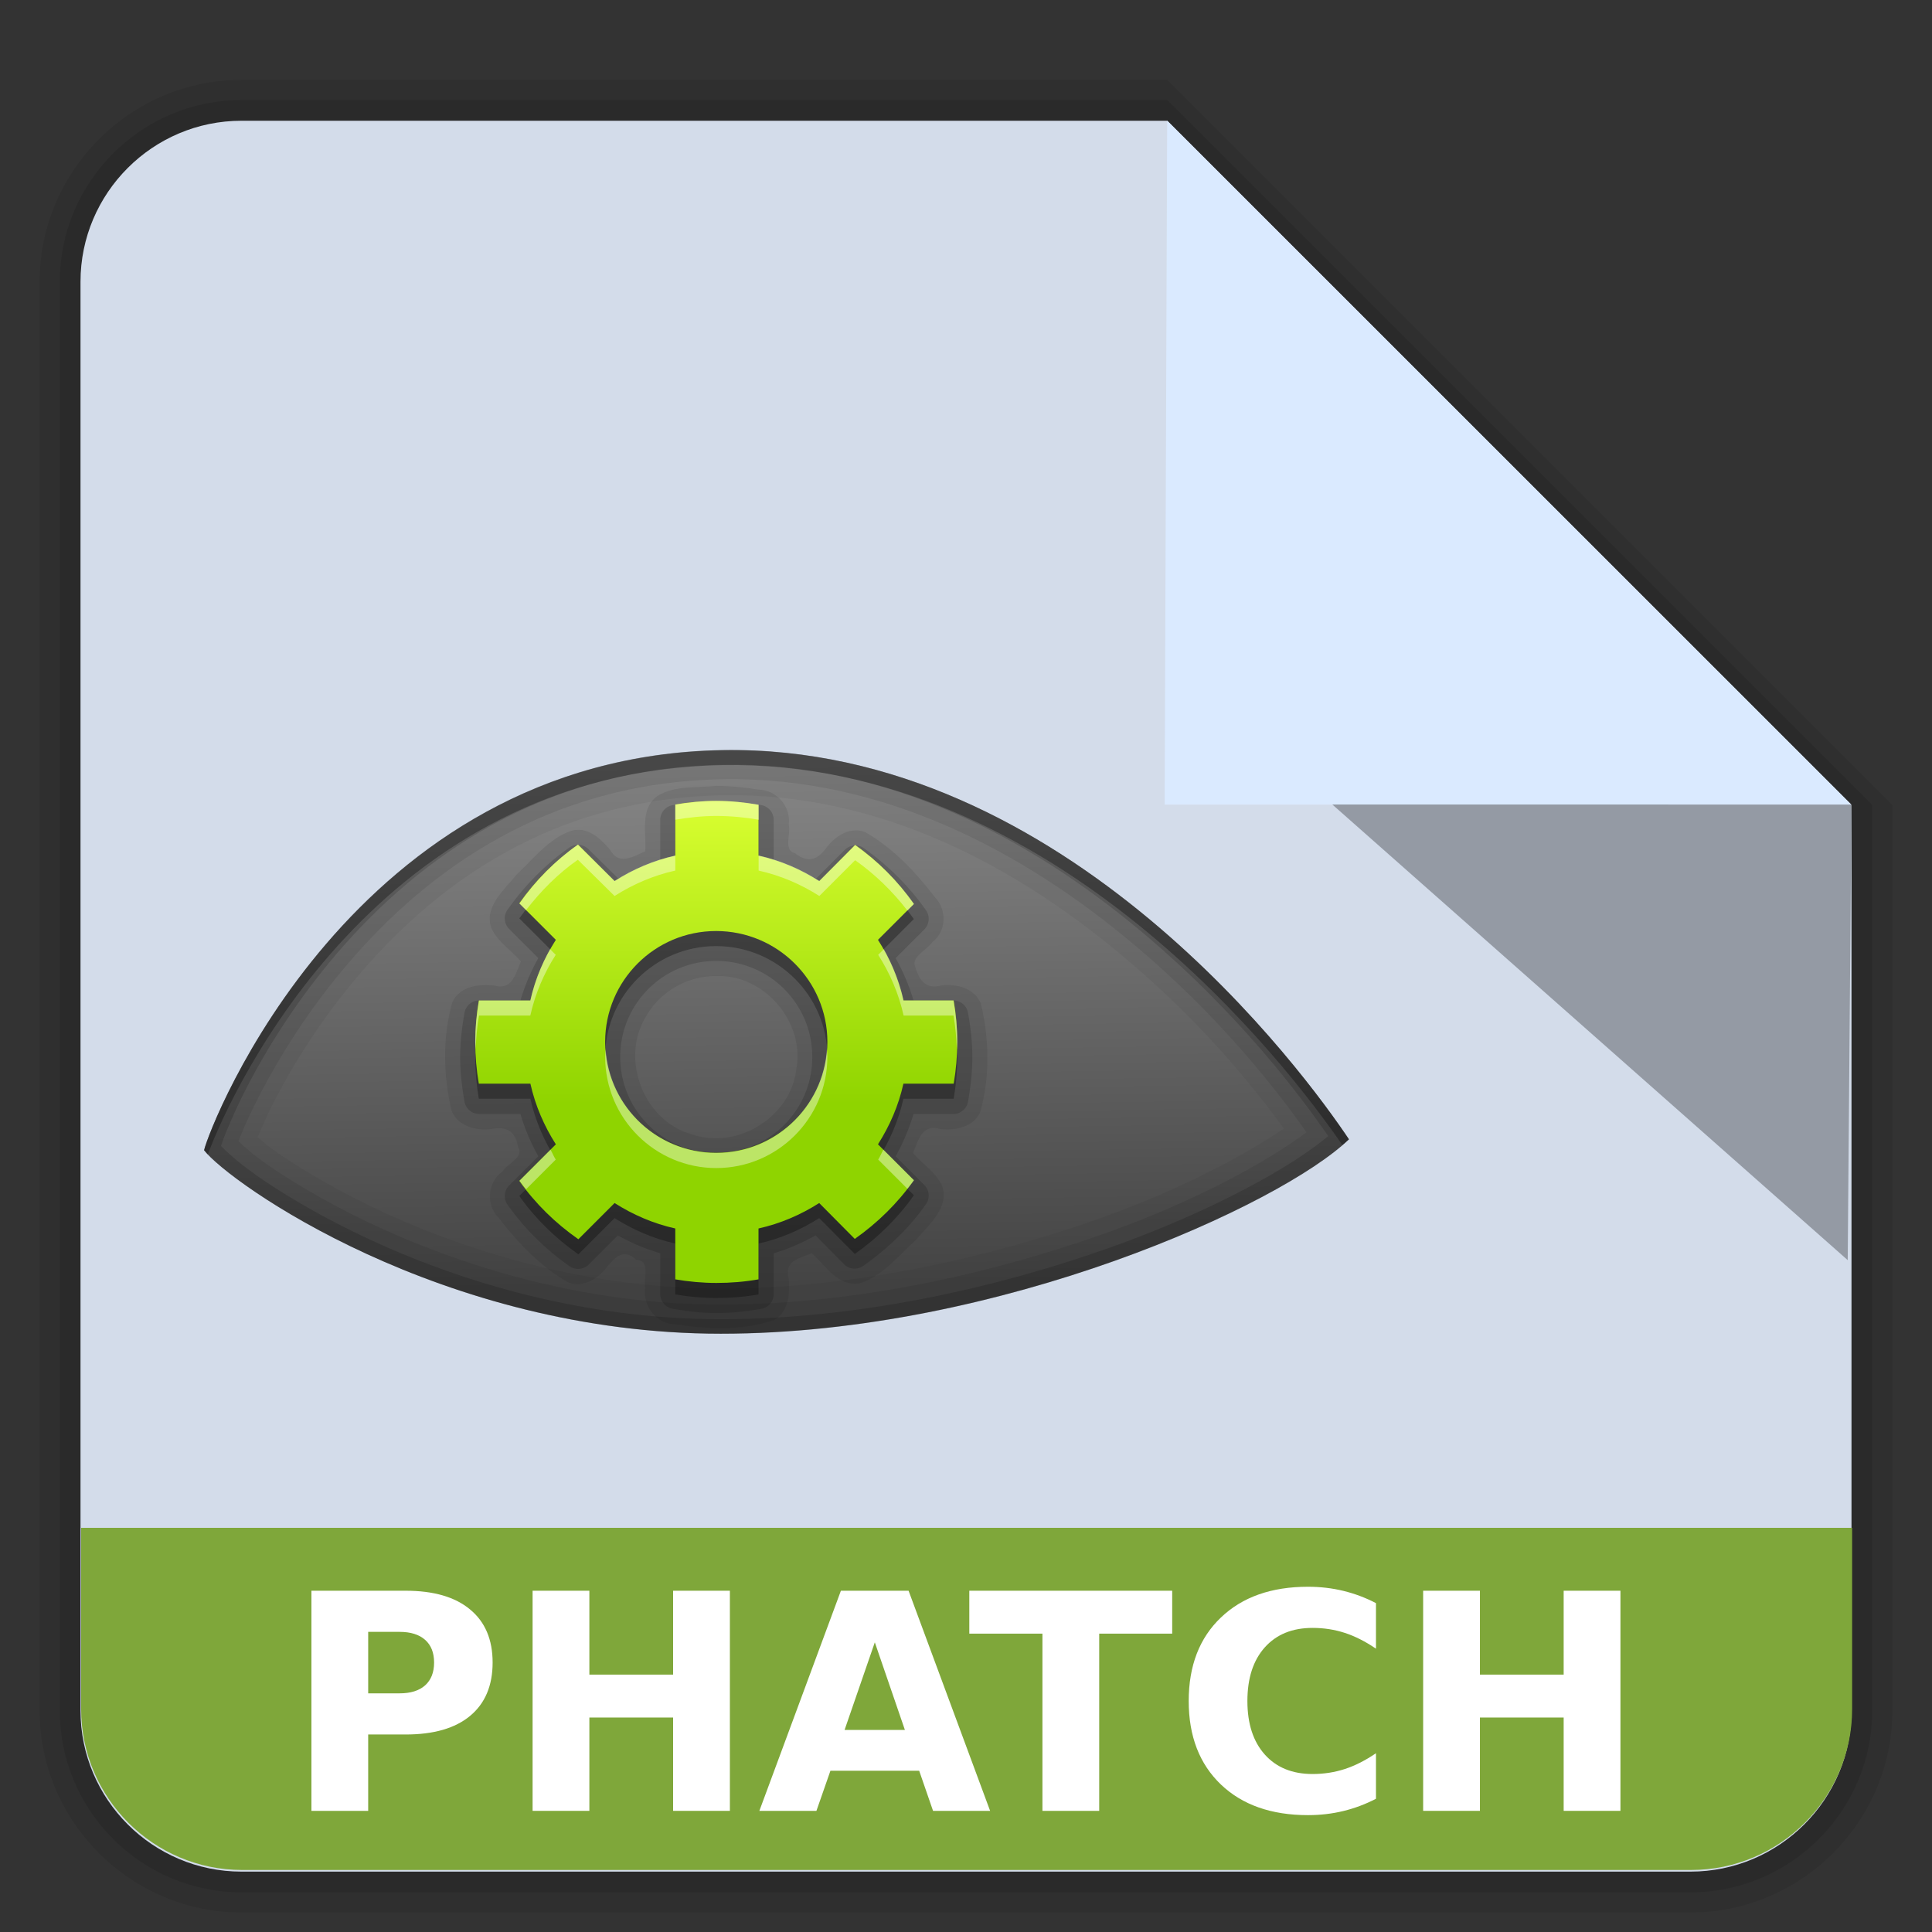 <?xml version="1.0" encoding="UTF-8" standalone="no"?>
<svg
   xmlns:dc="http://purl.org/dc/elements/1.1/"
   xmlns:cc="http://creativecommons.org/ns#"
   xmlns:rdf="http://www.w3.org/1999/02/22-rdf-syntax-ns#"
   xmlns:svg="http://www.w3.org/2000/svg"
   xmlns="http://www.w3.org/2000/svg"
   xmlns:xlink="http://www.w3.org/1999/xlink"
   xmlns:sodipodi="http://sodipodi.sourceforge.net/DTD/sodipodi-0.dtd"
   xmlns:inkscape="http://www.inkscape.org/namespaces/inkscape"
   version="1.0"
   width="96"
   height="96"
   id="svg2408"
   style="display:inline"
   sodipodi:docname="phatch-actionlist.svg"
   inkscape:version="0.92.1 r">
  <rect width="100%" height="100%" fill="#333333" stroke="none"/>
  <sodipodi:namedview
     pagecolor="#ffffff"
     bordercolor="#666666"
     borderopacity="1"
     objecttolerance="10"
     gridtolerance="10"
     guidetolerance="10"
     inkscape:pageopacity="0"
     inkscape:pageshadow="2"
     inkscape:window-width="755"
     inkscape:window-height="480"
     id="namedview102"
     showgrid="false"
     inkscape:zoom="2.4583333"
     inkscape:cx="48"
     inkscape:cy="48"
     inkscape:window-x="0"
     inkscape:window-y="32"
     inkscape:window-maximized="0"
     inkscape:current-layer="layer3" />
  <defs
     id="defs2410">
    <linearGradient
       id="linearGradient3668">
      <stop
         id="stop3670"
         style="stop-color:#dacaef;stop-opacity:1"
         offset="0" />
      <stop
         id="stop3672"
         style="stop-color:#ece3f7;stop-opacity:1"
         offset="1" />
    </linearGradient>
    <linearGradient
       id="linearGradient3712">
      <stop
         id="stop3714"
         style="stop-color:#5e4389;stop-opacity:1"
         offset="0" />
      <stop
         id="stop3716"
         style="stop-color:#8568b5;stop-opacity:1"
         offset="1" />
    </linearGradient>
    <linearGradient
       x1="45.448"
       y1="92.54"
       x2="45.448"
       y2="7.017"
       id="ButtonShadow"
       gradientUnits="userSpaceOnUse"
       gradientTransform="scale(1.006,0.994)">
      <stop
         id="stop3750"
         style="stop-color:#000000;stop-opacity:1"
         offset="0" />
      <stop
         id="stop3752"
         style="stop-color:#000000;stop-opacity:0.588"
         offset="1" />
    </linearGradient>
    <linearGradient
       id="linearGradient3700">
      <stop
         id="stop3702"
         style="stop-color:#ebebeb;stop-opacity:1"
         offset="0" />
      <stop
         id="stop3704"
         style="stop-color:#fafafa;stop-opacity:1"
         offset="1" />
    </linearGradient>
    <linearGradient
       x1="48"
       y1="90"
       x2="48"
       y2="5.988"
       id="linearGradient3706"
       xlink:href="#linearGradient3700"
       gradientUnits="userSpaceOnUse" />
    <filter
       color-interpolation-filters="sRGB"
       id="filter3174">
      <feGaussianBlur
         id="feGaussianBlur3176"
         stdDeviation="1.71" />
    </filter>
    <linearGradient
       x1="45.448"
       y1="92.54"
       x2="45.448"
       y2="7.017"
       id="ButtonShadow-0"
       gradientUnits="userSpaceOnUse"
       gradientTransform="matrix(1.006,0,0,0.994,100,0)">
      <stop
         id="stop3750-8"
         style="stop-color:#000000;stop-opacity:1"
         offset="0" />
      <stop
         id="stop3752-5"
         style="stop-color:#000000;stop-opacity:0.588"
         offset="1" />
    </linearGradient>
    <linearGradient
       x1="32.251"
       y1="6.132"
       x2="32.251"
       y2="90.239"
       id="linearGradient3780"
       xlink:href="#ButtonShadow-0"
       gradientUnits="userSpaceOnUse"
       gradientTransform="matrix(1.024,0,0,1.012,-1.143,-98.071)" />
    <linearGradient
       x1="32.251"
       y1="6.132"
       x2="32.251"
       y2="90.239"
       id="linearGradient3772"
       xlink:href="#ButtonShadow-0"
       gradientUnits="userSpaceOnUse"
       gradientTransform="matrix(1.024,0,0,1.012,-1.143,-98.071)" />
    <linearGradient
       x1="32.251"
       y1="6.132"
       x2="32.251"
       y2="90.239"
       id="linearGradient3725"
       xlink:href="#ButtonShadow-0"
       gradientUnits="userSpaceOnUse"
       gradientTransform="matrix(1.024,0,0,1.012,-1.143,-98.071)" />
    <linearGradient
       x1="32.251"
       y1="6.132"
       x2="32.251"
       y2="90.239"
       id="linearGradient3721"
       xlink:href="#ButtonShadow-0"
       gradientUnits="userSpaceOnUse"
       gradientTransform="translate(0,-97)" />
    <linearGradient
       x1="32.251"
       y1="6.132"
       x2="32.251"
       y2="90.239"
       id="linearGradient3760"
       xlink:href="#ButtonShadow-0"
       gradientUnits="userSpaceOnUse"
       gradientTransform="matrix(1.024,0,0,1.012,-1.143,-98.071)" />
    <linearGradient
       id="linearGradient3737-1">
      <stop
         id="stop3739-9"
         style="stop-color:#ffffff;stop-opacity:1"
         offset="0" />
      <stop
         id="stop3741-3"
         style="stop-color:#ffffff;stop-opacity:0"
         offset="1" />
    </linearGradient>
    <radialGradient
       cx="48"
       cy="90.172"
       r="42"
       fx="48"
       fy="90.172"
       id="radialGradient2886"
       xlink:href="#linearGradient3737-0"
       gradientUnits="userSpaceOnUse"
       gradientTransform="matrix(1.157,0,0,0.996,-7.551,0.197)" />
    <linearGradient
       id="linearGradient3737-0">
      <stop
         id="stop3739-6"
         style="stop-color:#ffffff;stop-opacity:1"
         offset="0" />
      <stop
         id="stop3741-0"
         style="stop-color:#ffffff;stop-opacity:0"
         offset="1" />
    </linearGradient>
    <linearGradient
       x1="36.357"
       y1="6"
       x2="36.357"
       y2="63.893"
       id="linearGradient3923"
       xlink:href="#linearGradient3737-1"
       gradientUnits="userSpaceOnUse" />
    <linearGradient
       x1="48.81"
       y1="78.173"
       x2="48.81"
       y2="18.129"
       id="linearGradient3718"
       xlink:href="#linearGradient3712"
       gradientUnits="userSpaceOnUse" />
    <linearGradient
       x1="61.405"
       y1="60.062"
       x2="34.537"
       y2="44.55"
       id="linearGradient3674"
       xlink:href="#linearGradient3668"
       gradientUnits="userSpaceOnUse" />
    <linearGradient
       id="linearGradient3737-9">
      <stop
         id="stop3739-2"
         style="stop-color:#ffffff;stop-opacity:1"
         offset="0" />
      <stop
         id="stop3741-1"
         style="stop-color:#ffffff;stop-opacity:0"
         offset="1" />
    </linearGradient>
    <clipPath
       id="clipPath3613">
      <rect
         width="84"
         height="84"
         rx="6"
         ry="6"
         x="6"
         y="6"
         id="rect3615"
         style="fill:#ffffff;fill-opacity:1;fill-rule:nonzero;stroke:none" />
    </clipPath>
    <filter
       x="-0.192"
       y="-0.192"
       width="1.384"
       height="1.384"
       color-interpolation-filters="sRGB"
       id="filter3794">
      <feGaussianBlur
         id="feGaussianBlur3796"
         stdDeviation="5.28" />
    </filter>
    <linearGradient
       x1="48"
       y1="20.221"
       x2="48"
       y2="138.661"
       id="linearGradient3707"
       xlink:href="#linearGradient3737-9"
       gradientUnits="userSpaceOnUse" />
    <clipPath
       id="clipPath3720">
      <path
         d="m -100,-74 0,96 96,0 0,-96 -96,0 z m 48.25,20.375 c 5.31,0 10.283,1.532 14.5,4.125 l -4.75,7.875 c -2.817,-1.743 -6.188,-2.75 -9.75,-2.75 -9.63,0 -17.523,7.345 -18.375,16.75 l 9.875,0 -13.875,20.75 -13.875,-20.75 8.625,0 c 0.894,-14.496 12.905,-26 27.625,-26 z m 21.875,8 13.875,20.75 -8.625,0 c -0.894,14.496 -12.905,26 -27.625,26 -5.31,0 -10.283,-1.532 -14.5,-4.125 l 4.75,-7.875 c 2.817,1.743 6.188,2.75 9.75,2.75 9.63,0 17.523,-7.345 18.375,-16.75 l -9.875,0 13.875,-20.75 z"
         id="path3722"
         style="color:#000000;display:inline;overflow:visible;visibility:visible;opacity:0.3;fill:#ff0000;fill-opacity:1;fill-rule:nonzero;stroke:none;stroke-width:4;marker:none;enable-background:accumulate" />
    </clipPath>
    <filter
       style="color-interpolation-filters:sRGB"
       id="filter3724">
      <feGaussianBlur
         id="feGaussianBlur3726"
         stdDeviation="0.951" />
    </filter>
    <linearGradient
       x1="10"
       y1="4"
       x2="10"
       y2="18"
       id="linearGradient3760-6"
       xlink:href="#linearGradient3904"
       gradientUnits="userSpaceOnUse"
       gradientTransform="matrix(4,0,0,4,-4.75,0)" />
    <linearGradient
       x1="11"
       y1="3.937"
       x2="11"
       y2="18.083"
       id="linearGradient3904"
       gradientUnits="userSpaceOnUse">
      <stop
         id="stop3906"
         style="stop-color:#323232;stop-opacity:1"
         offset="0" />
      <stop
         id="stop3908"
         style="stop-color:#787878;stop-opacity:1"
         offset="1" />
    </linearGradient>
    <linearGradient
       gradientTransform="matrix(0.753,0,0,0.801,-9.152,-7.323)"
       gradientUnits="userSpaceOnUse"
       xlink:href="#linearGradient4360"
       id="linearGradient3759-6"
       y2="24.043"
       x2="62.136"
       y1="103.957"
       x1="62.136" />
    <linearGradient
       id="linearGradient4360">
      <stop
         offset="0"
         style="stop-color:#4f821e;stop-opacity:1"
         id="stop4362" />
      <stop
         offset="1"
         style="stop-color:#639632;stop-opacity:1"
         id="stop4364" />
    </linearGradient>
    <linearGradient
       x1="75.078"
       y1="50.524"
       x2="75.078"
       y2="16.596"
       id="linearGradient4331"
       xlink:href="#linearGradient4553"
       gradientUnits="userSpaceOnUse"
       gradientTransform="matrix(0.883,0,0,0.883,-10.582,18.463)" />
    <linearGradient
       id="linearGradient4553">
      <stop
         id="stop4555"
         style="stop-color:#418c18;stop-opacity:1"
         offset="0" />
      <stop
         id="stop4557"
         style="stop-color:#74b21c;stop-opacity:1"
         offset="1" />
    </linearGradient>
    <linearGradient
       gradientTransform="matrix(0.862,0,0,0.862,-56.761,-553.477)"
       gradientUnits="userSpaceOnUse"
       xlink:href="#linearGradient4560-8"
       id="linearGradient2997"
       y2="675.35"
       x2="141"
       y1="723.347"
       x1="141.707" />
    <linearGradient
       id="linearGradient4560-8">
      <stop
         offset="0"
         style="stop-color:#444444;stop-opacity:1"
         id="stop4562-3" />
      <stop
         offset="1"
         style="stop-color:#888888;stop-opacity:1"
         id="stop4564-4" />
    </linearGradient>
    <linearGradient
       gradientTransform="matrix(0.846,0,0,0.845,-55.143,-540.963)"
       gradientUnits="userSpaceOnUse"
       xlink:href="#linearGradient3833-2"
       id="linearGradient3282-3"
       y2="678.832"
       x2="120.5"
       y1="706.878"
       x1="120.5" />
    <linearGradient
       id="linearGradient3833-2">
      <stop
         offset="0"
         style="stop-color:#8fd400;stop-opacity:1"
         id="stop3835-2" />
      <stop
         offset="1"
         style="stop-color:#daff31;stop-opacity:1"
         id="stop3837-2" />
    </linearGradient>
  </defs>
  <g
     id="layer7"
     style="display:inline">
    <path
       style="display:inline;opacity:0.08;fill:#000000;fill-opacity:1;fill-rule:nonzero;stroke:none"
       id="path3786"
       d="M 12,95.031 C 6.489,95.031 1.969,90.511 1.969,85 l 0,-71 C 1.969,8.489 6.489,3.969 12,3.969 l 46,0 L 94.031,40 l 0,45 c 0,5.511 -4.52,10.031 -10.031,10.031 z" />
    <path
       d="M 12,94.031 C 7.028,94.031 2.969,89.972 2.969,85 l 0,-71 C 2.969,9.028 7.028,4.969 12,4.969 l 46,0 L 93.031,40 l 0,45 c 0,4.972 -4.06,9.031 -9.031,9.031 z"
       id="path3778"
       style="display:inline;opacity:0.1;fill:#000000;fill-opacity:1;fill-rule:nonzero;stroke:none" />
    <path
       style="display:inline;opacity:1;fill:#d3dcea;fill-opacity:1;fill-rule:nonzero;stroke:none"
       id="path3770"
       d="M 12,93 C 7.591,93 4,89.409 4,85 L 4,14 C 4,9.591 7.591,6 12,6 l 46,0 34,34 0,45 c 0,4.409 -3.591,8 -8,8 z" />
  </g>
  <g
     id="layer5" />
  <g
     id="layer2"
     style="display:none">
    <rect
       width="86"
       height="85"
       rx="6"
       ry="6"
       x="5"
       y="7"
       id="rect3745"
       style="opacity:0.9;fill:url(#ButtonShadow);fill-opacity:1;fill-rule:nonzero;stroke:none;filter:url(#filter3174)" />
  </g>
  <g
     id="layer1"
     style="display:inline"
     transform="matrix(1,0,0,1.014,0,0.767)" />
  <g
     id="layer3">
    <path
       style="opacity:1;fill:#daeaff;fill-opacity:1"
       d="M 57.996,5.995 91.997,39.983 57.871,39.981 Z"
       id="rect4263" />
  </g>
  <g
     id="layer4">
    <path
       d="m 12.031,92.918 c -4.409,0 -8,-3.591 -8,-8 l 0,-9 88,0 0,9 c 0,4.409 -3.591,8 -8,8 z"
       id="path3770-3"
       style="display:inline;opacity:1;fill:#7fa73a;fill-opacity:1;fill-rule:nonzero;stroke:none" />
    <path
       style="display:inline;opacity:0.3;fill:#000000;fill-opacity:1"
       d="m 66.202,39.975 25.797,10e-4 -0.187,22.64 z"
       id="rect4263-5" />
  </g>
  <g
     id="layer6">
    <g
       id="layer4-4"
       style="display:inline"
       transform="matrix(0.643,0,0,0.643,6.013,18.637)">
      <path
         style="display:inline;fill:url(#linearGradient2997);fill-opacity:1;stroke:none"
         id="path3610"
         d="m 6.42,59.901 c 1.926,2.506 18.344,14.178 39.925,14.178 21.581,0 43.341,-9.987 48.546,-15.024 C 91.666,54.226 73.11,28.534 46.486,28.993 17.865,29.487 6.83,58.067 6.42,59.901 Z" />
      <path
         style="display:inline;opacity:0.05;fill:#000000;fill-opacity:1;stroke:none"
         id="path4159"
         d="M 46.472,28.979 C 17.852,29.473 6.83,58.066 6.42,59.9 8.346,62.406 24.782,74.087 46.363,74.087 c 21.581,0 43.323,-9.986 48.528,-15.024 C 91.666,54.235 73.097,28.519 46.472,28.979 Z m 0.073,3.492 c 12.178,-0.21 22.682,5.609 30.666,12.259 6.28,5.231 10.252,10.219 12.659,13.496 -2.916,1.952 -7.649,4.595 -14.26,6.948 -8.484,3.019 -18.995,5.42 -29.248,5.42 -10.162,0 -19.21,-2.75 -25.901,-5.82 -3.346,-1.535 -6.09,-3.137 -8.076,-4.474 -1.126,-0.759 -1.252,-0.928 -1.819,-1.419 0.349,-0.811 0.735,-1.74 1.346,-2.91 1.439,-2.756 3.607,-6.28 6.584,-9.749 5.955,-6.939 14.888,-13.524 28.047,-13.751 z" />
      <path
         style="display:inline;overflow:visible;visibility:visible;opacity:0.08;fill:#000000;fill-opacity:1;fill-rule:nonzero;stroke:none;stroke-width:1;marker:none;enable-background:accumulate"
         id="path4080"
         d="m 45.999,31.743 c -1.502,0.169 -3.247,-0.049 -4.569,0.799 -1.347,1 -0.819,2.822 -0.924,4.258 -1.058,0.48 -2.049,1.099 -2.741,-0.158 -0.741,-0.857 -1.743,-1.793 -2.978,-1.423 -1.7,0.576 -2.922,2.156 -4.195,3.362 -0.939,1.164 -2.608,2.533 -1.945,4.222 0.502,1.019 1.523,1.662 2.255,2.51 -0.447,1.079 -0.711,2.262 -2.104,1.855 -1.2,-0.114 -2.63,0.074 -3.195,1.302 -0.773,2.707 -0.701,5.68 -0.048,8.411 0.521,1.19 1.873,1.521 3.058,1.382 1.165,-0.224 1.877,0.154 2.071,1.403 0.503,0.779 -0.826,1.248 -1.206,1.878 -1.148,0.813 -1.307,2.565 -0.309,3.564 1.501,1.942 3.256,3.803 5.408,5.015 1.153,0.418 2.26,-0.278 2.951,-1.169 0.658,-0.776 1.303,-1.507 2.268,-0.597 1.168,0.088 0.564,1.383 0.711,2.171 -0.214,1.422 0.907,2.846 2.383,2.83 2.48,0.387 5.146,0.492 7.548,-0.325 1.16,-0.617 1.253,-2.022 1.164,-3.186 -0.407,-1.351 0.741,-1.575 1.783,-1.98 1.076,0.959 2.008,2.567 3.674,2.328 1.774,-0.552 3.031,-2.147 4.368,-3.356 0.971,-1.156 2.664,-2.54 1.998,-4.247 -0.492,-1.006 -1.498,-1.638 -2.219,-2.474 0.447,-1.079 0.711,-2.262 2.104,-1.855 1.17,0.121 2.54,-0.121 3.086,-1.302 0.769,-2.707 0.705,-5.68 0.048,-8.411 -0.521,-1.19 -1.873,-1.521 -3.058,-1.382 -1.291,0.339 -1.746,-0.478 -2.07,-1.63 -0.066,-0.667 0.996,-1.145 1.398,-1.734 1.077,-0.816 1.121,-2.5 0.19,-3.445 -1.502,-1.951 -3.252,-3.83 -5.409,-5.05 -1.153,-0.418 -2.26,0.278 -2.951,1.169 -0.681,0.974 -1.449,1.277 -2.466,0.465 -0.906,-0.214 -0.301,-1.474 -0.476,-2.194 0.189,-1.384 -0.933,-2.696 -2.335,-2.716 -1.08,-0.173 -2.172,-0.288 -3.267,-0.289 z m 0,14.697 c 3.718,-0.14 6.876,3.569 6.186,7.217 -0.428,3.69 -4.565,6.221 -8.058,5.018 -3.687,-0.999 -5.537,-5.691 -3.636,-8.974 1.054,-1.999 3.252,-3.289 5.508,-3.261 z" />
      <path
         style="display:inline;overflow:visible;visibility:visible;opacity:0.15;fill:#000000;fill-opacity:1;fill-rule:nonzero;stroke:none;stroke-width:1;marker:none;enable-background:accumulate"
         id="path4076"
         d="m 45.999,32.907 c -1.161,0 -2.27,0.143 -3.347,0.327 a 1.154,1.154 0 0 0 -0.982,1.128 l 0,3.165 c -1.148,0.336 -2.218,0.814 -3.238,1.382 L 36.105,36.618 a 1.154,1.154 0 0 0 -1.455,-0.109 c -1.883,1.32 -3.491,2.981 -4.802,4.838 a 1.154,1.154 0 0 0 0.146,1.455 l 2.255,2.255 c -0.576,1.028 -1.043,2.115 -1.382,3.274 l -3.201,0 a 1.154,1.154 0 0 0 -1.128,0.982 c -0.191,1.096 -0.327,2.211 -0.327,3.383 0,1.172 0.136,2.319 0.327,3.42 a 1.154,1.154 0 0 0 1.128,0.982 l 3.201,0 c 0.339,1.159 0.806,2.246 1.382,3.274 l -2.255,2.255 a 1.154,1.154 0 0 0 -0.146,1.455 c 1.323,1.874 2.966,3.491 4.838,4.802 a 1.154,1.154 0 0 0 1.455,-0.146 l 2.255,-2.255 c 1.028,0.576 2.115,1.043 3.274,1.382 l 0,3.165 a 1.154,1.154 0 0 0 0.982,1.128 c 1.077,0.184 2.185,0.327 3.347,0.327 1.183,-1.5e-5 2.373,-0.13 3.492,-0.327 a 1.154,1.154 0 0 0 0.946,-1.128 l 0,-3.165 c 1.148,-0.336 2.218,-0.814 3.238,-1.382 l 2.183,2.219 a 1.154,1.154 0 0 0 1.491,0.146 c 1.855,-1.308 3.547,-2.909 4.875,-4.802 a 1.154,1.154 0 0 0 -0.146,-1.455 l -2.219,-2.219 c 0.576,-1.028 1.043,-2.115 1.382,-3.274 l 3.092,0 a 1.154,1.154 0 0 0 1.128,-0.982 c 0.191,-1.101 0.327,-2.248 0.327,-3.42 0,-1.172 -0.137,-2.287 -0.327,-3.383 a 1.154,1.154 0 0 0 -1.128,-0.982 l -3.092,0 c -0.339,-1.159 -0.806,-2.246 -1.382,-3.274 l 2.219,-2.219 a 1.154,1.154 0 0 0 0.146,-1.455 C 60.908,39.507 59.252,37.863 57.386,36.545 a 1.154,1.154 0 0 0 -1.455,0.146 l -2.219,2.219 C 52.684,38.334 51.596,37.867 50.437,37.527 l 0,-3.165 a 1.154,1.154 0 0 0 -0.946,-1.128 c -1.119,-0.197 -2.309,-0.327 -3.492,-0.327 z m 0,12.368 c 4.109,1.7e-5 7.421,3.315 7.421,7.421 0,4.106 -3.312,7.421 -7.421,7.421 -4.109,1.7e-5 -7.421,-3.315 -7.421,-7.421 0,-4.106 3.312,-7.421 7.421,-7.421 z" />
      <path
         style="display:inline;overflow:visible;visibility:visible;opacity:0.3;fill:#000000;fill-opacity:1;fill-rule:nonzero;stroke:none;stroke-width:1;marker:none;enable-background:accumulate"
         id="path4061"
         d="m 46.012,34.071 c -1.08,0 -2.148,0.101 -3.178,0.277 l 0,3.957 c -1.696,0.377 -3.269,1.061 -4.691,1.966 l -2.825,-2.823 c -1.764,1.237 -3.297,2.777 -4.54,4.537 l 2.825,2.823 c -0.906,1.421 -1.59,2.993 -1.967,4.688 l -3.985,0 c -0.181,1.043 -0.277,2.106 -0.277,3.201 0,1.095 0.096,2.183 0.277,3.226 l 3.985,0 c 0.377,1.695 1.062,3.267 1.967,4.688 l -2.825,2.823 c 1.244,1.762 2.797,3.274 4.565,4.511 l 2.799,-2.798 c 1.422,0.905 2.995,1.589 4.691,1.966 l 0,3.932 c 1.029,0.176 2.098,0.277 3.178,0.277 1.11,-2.6e-5 2.197,-0.091 3.253,-0.277 l 0,-3.932 c 1.696,-0.377 3.269,-1.061 4.691,-1.966 l 2.749,2.772 c 1.763,-1.243 3.326,-2.77 4.565,-4.537 l -2.774,-2.772 c 0.906,-1.421 1.59,-2.993 1.967,-4.688 l 3.884,0 c 0.181,-1.043 0.277,-2.131 0.277,-3.226 0,-1.095 -0.096,-2.158 -0.277,-3.201 l -3.884,0 C 60.086,47.801 59.402,46.229 58.496,44.808 l 2.774,-2.772 C 60.034,40.272 58.491,38.716 56.731,37.474 l -2.774,2.798 c -1.422,-0.905 -2.995,-1.589 -4.691,-1.966 l 0,-3.932 C 48.209,34.188 47.122,34.071 46.012,34.071 Z m -0.025,10.056 c 4.735,1.9e-5 8.6,3.837 8.6,8.569 0,4.732 -3.865,8.569 -8.6,8.569 -4.735,2e-5 -8.575,-3.837 -8.575,-8.569 0,-4.732 3.84,-8.569 8.575,-8.569 z" />
      <path
         style="display:inline;overflow:visible;visibility:visible;fill:url(#linearGradient3282-3);fill-opacity:1;fill-rule:nonzero;stroke:none;stroke-width:1;marker:none;enable-background:accumulate"
         id="path3614"
         d="m 46.012,32.907 c -1.08,0 -2.148,0.101 -3.178,0.277 l 0,3.957 c -1.696,0.377 -3.269,1.061 -4.691,1.966 l -2.825,-2.823 c -1.764,1.237 -3.297,2.777 -4.54,4.537 l 2.825,2.823 c -0.906,1.421 -1.59,2.993 -1.967,4.688 l -3.985,0 c -0.181,1.043 -0.277,2.106 -0.277,3.201 0,1.095 0.096,2.183 0.277,3.226 l 3.985,0 c 0.377,1.695 1.062,3.267 1.967,4.688 l -2.825,2.823 c 1.244,1.762 2.797,3.274 4.565,4.511 l 2.799,-2.798 c 1.422,0.905 2.995,1.589 4.691,1.966 l 0,3.932 c 1.029,0.176 2.098,0.277 3.178,0.277 1.11,-9e-6 2.197,-0.091 3.253,-0.277 l 0,-3.932 c 1.696,-0.377 3.269,-1.061 4.691,-1.966 l 2.749,2.772 c 1.763,-1.243 3.326,-2.77 4.565,-4.537 l -2.774,-2.772 c 0.906,-1.421 1.59,-2.993 1.967,-4.688 l 3.884,0 c 0.181,-1.043 0.277,-2.131 0.277,-3.226 0,-1.095 -0.096,-2.158 -0.277,-3.201 l -3.884,0 C 60.086,46.637 59.402,45.065 58.496,43.644 l 2.774,-2.772 C 60.034,39.108 58.491,37.552 56.731,36.31 l -2.774,2.798 c -1.422,-0.905 -2.995,-1.589 -4.691,-1.966 l 0,-3.932 c -1.057,-0.186 -2.143,-0.302 -3.253,-0.302 z m -0.025,10.056 c 4.735,2e-5 8.6,3.837 8.6,8.569 0,4.732 -3.865,8.569 -8.6,8.569 -4.735,2e-5 -8.575,-3.837 -8.575,-8.569 0,-4.732 3.84,-8.569 8.575,-8.569 z" />
      <path
         style="display:inline;opacity:0.08;fill:#000000;fill-opacity:1;stroke:none"
         id="path4149"
         d="M 46.472,28.979 C 17.852,29.473 6.83,58.066 6.42,59.9 8.346,62.406 24.782,74.087 46.363,74.087 c 21.581,0 43.323,-9.986 48.528,-15.024 C 91.666,54.235 73.097,28.519 46.472,28.979 Z m 0.036,2.255 c 12.575,-0.217 23.383,5.786 31.503,12.55 7.004,5.834 11.397,11.622 13.605,14.733 -2.8,2.093 -8.197,5.184 -15.606,7.821 -8.589,3.057 -19.207,5.493 -29.648,5.493 -10.382,0 -19.595,-2.839 -26.41,-5.966 -3.408,-1.564 -6.215,-3.208 -8.258,-4.584 C 10.163,60.25 9.585,59.676 9.076,59.209 c 0.06,-0.16 0.037,-0.116 0.109,-0.291 0.37,-0.895 0.9,-2.081 1.637,-3.492 1.474,-2.822 3.714,-6.447 6.766,-10.004 6.105,-7.114 15.359,-13.953 28.92,-14.187 z" />
      <path
         style="display:inline;overflow:visible;visibility:visible;opacity:0.4;fill:#ffffff;fill-opacity:1;fill-rule:nonzero;stroke:none;stroke-width:1;marker:none;enable-background:accumulate"
         id="path4065"
         d="m 45.999,32.907 c -1.08,0 -2.136,0.115 -3.165,0.291 l 0,1.164 c 1.029,-0.176 2.085,-0.291 3.165,-0.291 1.11,0 2.217,0.105 3.274,0.291 l 0,-1.164 c -1.057,-0.186 -2.164,-0.291 -3.274,-0.291 z m -10.695,3.383 c -1.764,1.237 -3.269,2.788 -4.511,4.547 l 0.509,0.509 c 1.149,-1.487 2.461,-2.812 4.002,-3.892 l 2.837,2.801 c 1.422,-0.905 2.996,-1.588 4.693,-1.964 l 0,-1.164 c -1.696,0.377 -3.271,1.059 -4.693,1.964 l -2.837,-2.801 z m 21.427,0.036 -2.765,2.765 c -1.422,-0.905 -2.996,-1.588 -4.693,-1.964 l 0,1.164 c 1.696,0.377 3.271,1.059 4.693,1.964 l 2.765,-2.765 c 1.533,1.082 2.893,2.404 4.038,3.892 l 0.509,-0.509 c -1.237,-1.764 -2.787,-3.305 -4.547,-4.547 z m -23.573,8.039 c -0.688,1.222 -1.215,2.556 -1.528,3.965 l -3.965,0 c -0.181,1.043 -0.291,2.107 -0.291,3.201 0,0.195 0.03,0.388 0.036,0.582 0.028,-0.891 0.105,-1.762 0.255,-2.619 l 3.965,0 c 0.377,-1.695 1.059,-3.272 1.964,-4.693 l -0.437,-0.437 z m 25.792,0 -0.437,0.437 c 0.906,1.421 1.588,2.997 1.964,4.693 l 3.856,0 c 0.149,0.857 0.227,1.728 0.255,2.619 0.006,-0.194 0.036,-0.387 0.036,-0.582 0,-1.095 -0.11,-2.158 -0.291,-3.201 l -3.856,0 c -0.313,-1.409 -0.84,-2.743 -1.528,-3.965 z m -21.499,7.748 c -0.013,0.194 -0.036,0.385 -0.036,0.582 0,4.732 3.85,8.585 8.585,8.585 4.735,0 8.585,-3.853 8.585,-8.585 0,-0.197 -0.023,-0.388 -0.036,-0.582 -0.304,4.458 -4.011,8.003 -8.549,8.003 -4.538,1.8e-5 -8.247,-3.545 -8.549,-8.003 z m -4.256,7.748 -2.401,2.401 c 0.16,0.227 0.339,0.436 0.509,0.655 l 2.292,-2.292 C 33.443,60.389 33.333,60.11 33.194,59.863 Z m 25.719,0 c -0.139,0.246 -0.248,0.526 -0.4,0.764 l 2.255,2.255 c 0.17,-0.22 0.35,-0.427 0.509,-0.655 l -2.365,-2.365 z" />
      <path
         style="display:inline;opacity:0.3;fill:#000000;fill-opacity:1;stroke:none"
         id="path4136"
         d="M 46.472,28.979 C 17.852,29.473 6.83,58.066 6.42,59.9 c 0.066,0.086 0.191,0.221 0.291,0.327 C 8.552,55.203 19.923,30.601 46.472,30.143 72.204,29.698 90.279,53.532 94.382,59.5 94.55,59.354 94.748,59.202 94.891,59.063 91.666,54.235 73.097,28.519 46.472,28.979 Z" />
      <path
         style="display:inline;opacity:0.15;fill:#000000;fill-opacity:1;stroke:none"
         id="path4145"
         d="M 46.472,28.979 C 17.852,29.473 6.83,58.066 6.42,59.9 8.346,62.406 24.782,74.087 46.363,74.087 c 21.581,0 43.323,-9.986 48.528,-15.024 C 91.666,54.235 73.097,28.519 46.472,28.979 Z m 0.036,1.128 c 12.949,-0.224 23.982,5.934 32.231,12.805 7.704,6.418 12.615,13.081 14.551,15.897 -2.684,2.274 -8.751,5.729 -16.879,8.622 -8.688,3.092 -19.43,5.529 -30.048,5.529 -10.589,0 -19.95,-2.857 -26.883,-6.039 -3.467,-1.591 -6.307,-3.244 -8.403,-4.656 -1.852,-1.247 -2.882,-2.203 -3.347,-2.692 0.096,-0.288 0.15,-0.487 0.4,-1.091 0.384,-0.927 0.92,-2.159 1.673,-3.601 1.506,-2.885 3.788,-6.583 6.912,-10.222 6.247,-7.279 15.852,-14.31 29.793,-14.551 z" />
      <g
         id="text4260"
         style="font-style:normal;font-weight:normal;font-size:62.227px;line-height:125%;font-family:sans-serif;letter-spacing:0px;word-spacing:0px;fill:#000000;fill-opacity:1;stroke:none;stroke-width:1px;stroke-linecap:butt;stroke-linejoin:miter;stroke-opacity:1">
        <path
           id="path4280"
           style="font-style:normal;font-variant:normal;font-weight:bold;font-stretch:normal;font-size:23.335px;font-family:sans-serif;-inkscape-font-specification:'sans-serif Bold';fill:#ffffff"
           d="m 14.714,93.943 7.281,0 q 3.247,0 4.979,1.447 1.743,1.436 1.743,4.102 0,2.678 -1.743,4.125 -1.732,1.436 -4.979,1.436 l -2.894,0 0,5.902 -4.387,0 0,-17.011 z m 4.387,3.179 0,4.751 2.427,0 q 1.276,0 1.971,-0.615 0.695,-0.627 0.695,-1.766 0,-1.139 -0.695,-1.755 -0.695,-0.615 -1.971,-0.615 l -2.427,0 z" />
        <path
           id="path4282"
           style="font-style:normal;font-variant:normal;font-weight:bold;font-stretch:normal;font-size:23.335px;font-family:sans-serif;-inkscape-font-specification:'sans-serif Bold';fill:#ffffff"
           d="m 31.806,93.943 4.387,0 0,6.483 6.472,0 0,-6.483 4.387,0 0,17.011 -4.387,0 0,-7.212 -6.472,0 0,7.212 -4.387,0 0,-17.011 z" />
        <path
           id="path4284"
           style="font-style:normal;font-variant:normal;font-weight:bold;font-stretch:normal;font-size:23.335px;font-family:sans-serif;-inkscape-font-specification:'sans-serif Bold';fill:#ffffff"
           d="m 61.681,107.855 -6.859,0 -1.082,3.099 -4.41,0 6.301,-17.011 5.23,0 6.301,17.011 -4.41,0 -1.071,-3.099 z m -5.765,-3.156 4.66,0 -2.324,-6.768 -2.336,6.768 z" />
        <path
           id="path4286"
           style="font-style:normal;font-variant:normal;font-weight:bold;font-stretch:normal;font-size:23.335px;font-family:sans-serif;-inkscape-font-specification:'sans-serif Bold';fill:#ffffff"
           d="m 65.555,93.943 15.678,0 0,3.316 -5.64,0 0,13.696 -4.387,0 0,-13.696 -5.651,0 0,-3.316 z" />
        <path
           id="path4288"
           style="font-style:normal;font-variant:normal;font-weight:bold;font-stretch:normal;font-size:23.335px;font-family:sans-serif;-inkscape-font-specification:'sans-serif Bold';fill:#ffffff"
           d="m 96.98,110.02 q -1.208,0.627 -2.518,0.946 -1.31,0.319 -2.735,0.319 -4.25,0 -6.734,-2.37 -2.484,-2.381 -2.484,-6.449 0,-4.079 2.484,-6.449 2.484,-2.381 6.734,-2.381 1.424,0 2.735,0.319 1.31,0.319 2.518,0.946 l 0,3.521 q -1.219,-0.832 -2.404,-1.219 -1.185,-0.387 -2.495,-0.387 -2.347,0 -3.692,1.504 -1.345,1.504 -1.345,4.147 0,2.632 1.345,4.136 1.345,1.504 3.692,1.504 1.31,0 2.495,-0.387 1.185,-0.387 2.404,-1.219 l 0,3.521 z" />
        <path
           id="path4290"
           style="font-style:normal;font-variant:normal;font-weight:bold;font-stretch:normal;font-size:23.335px;font-family:sans-serif;-inkscape-font-specification:'sans-serif Bold';fill:#ffffff"
           d="m 100.626,93.943 4.387,0 0,6.483 6.472,0 0,-6.483 4.387,0 0,17.011 -4.387,0 0,-7.212 -6.472,0 0,7.212 -4.387,0 0,-17.011 z" />
      </g>
    </g>
  </g>
</svg>
